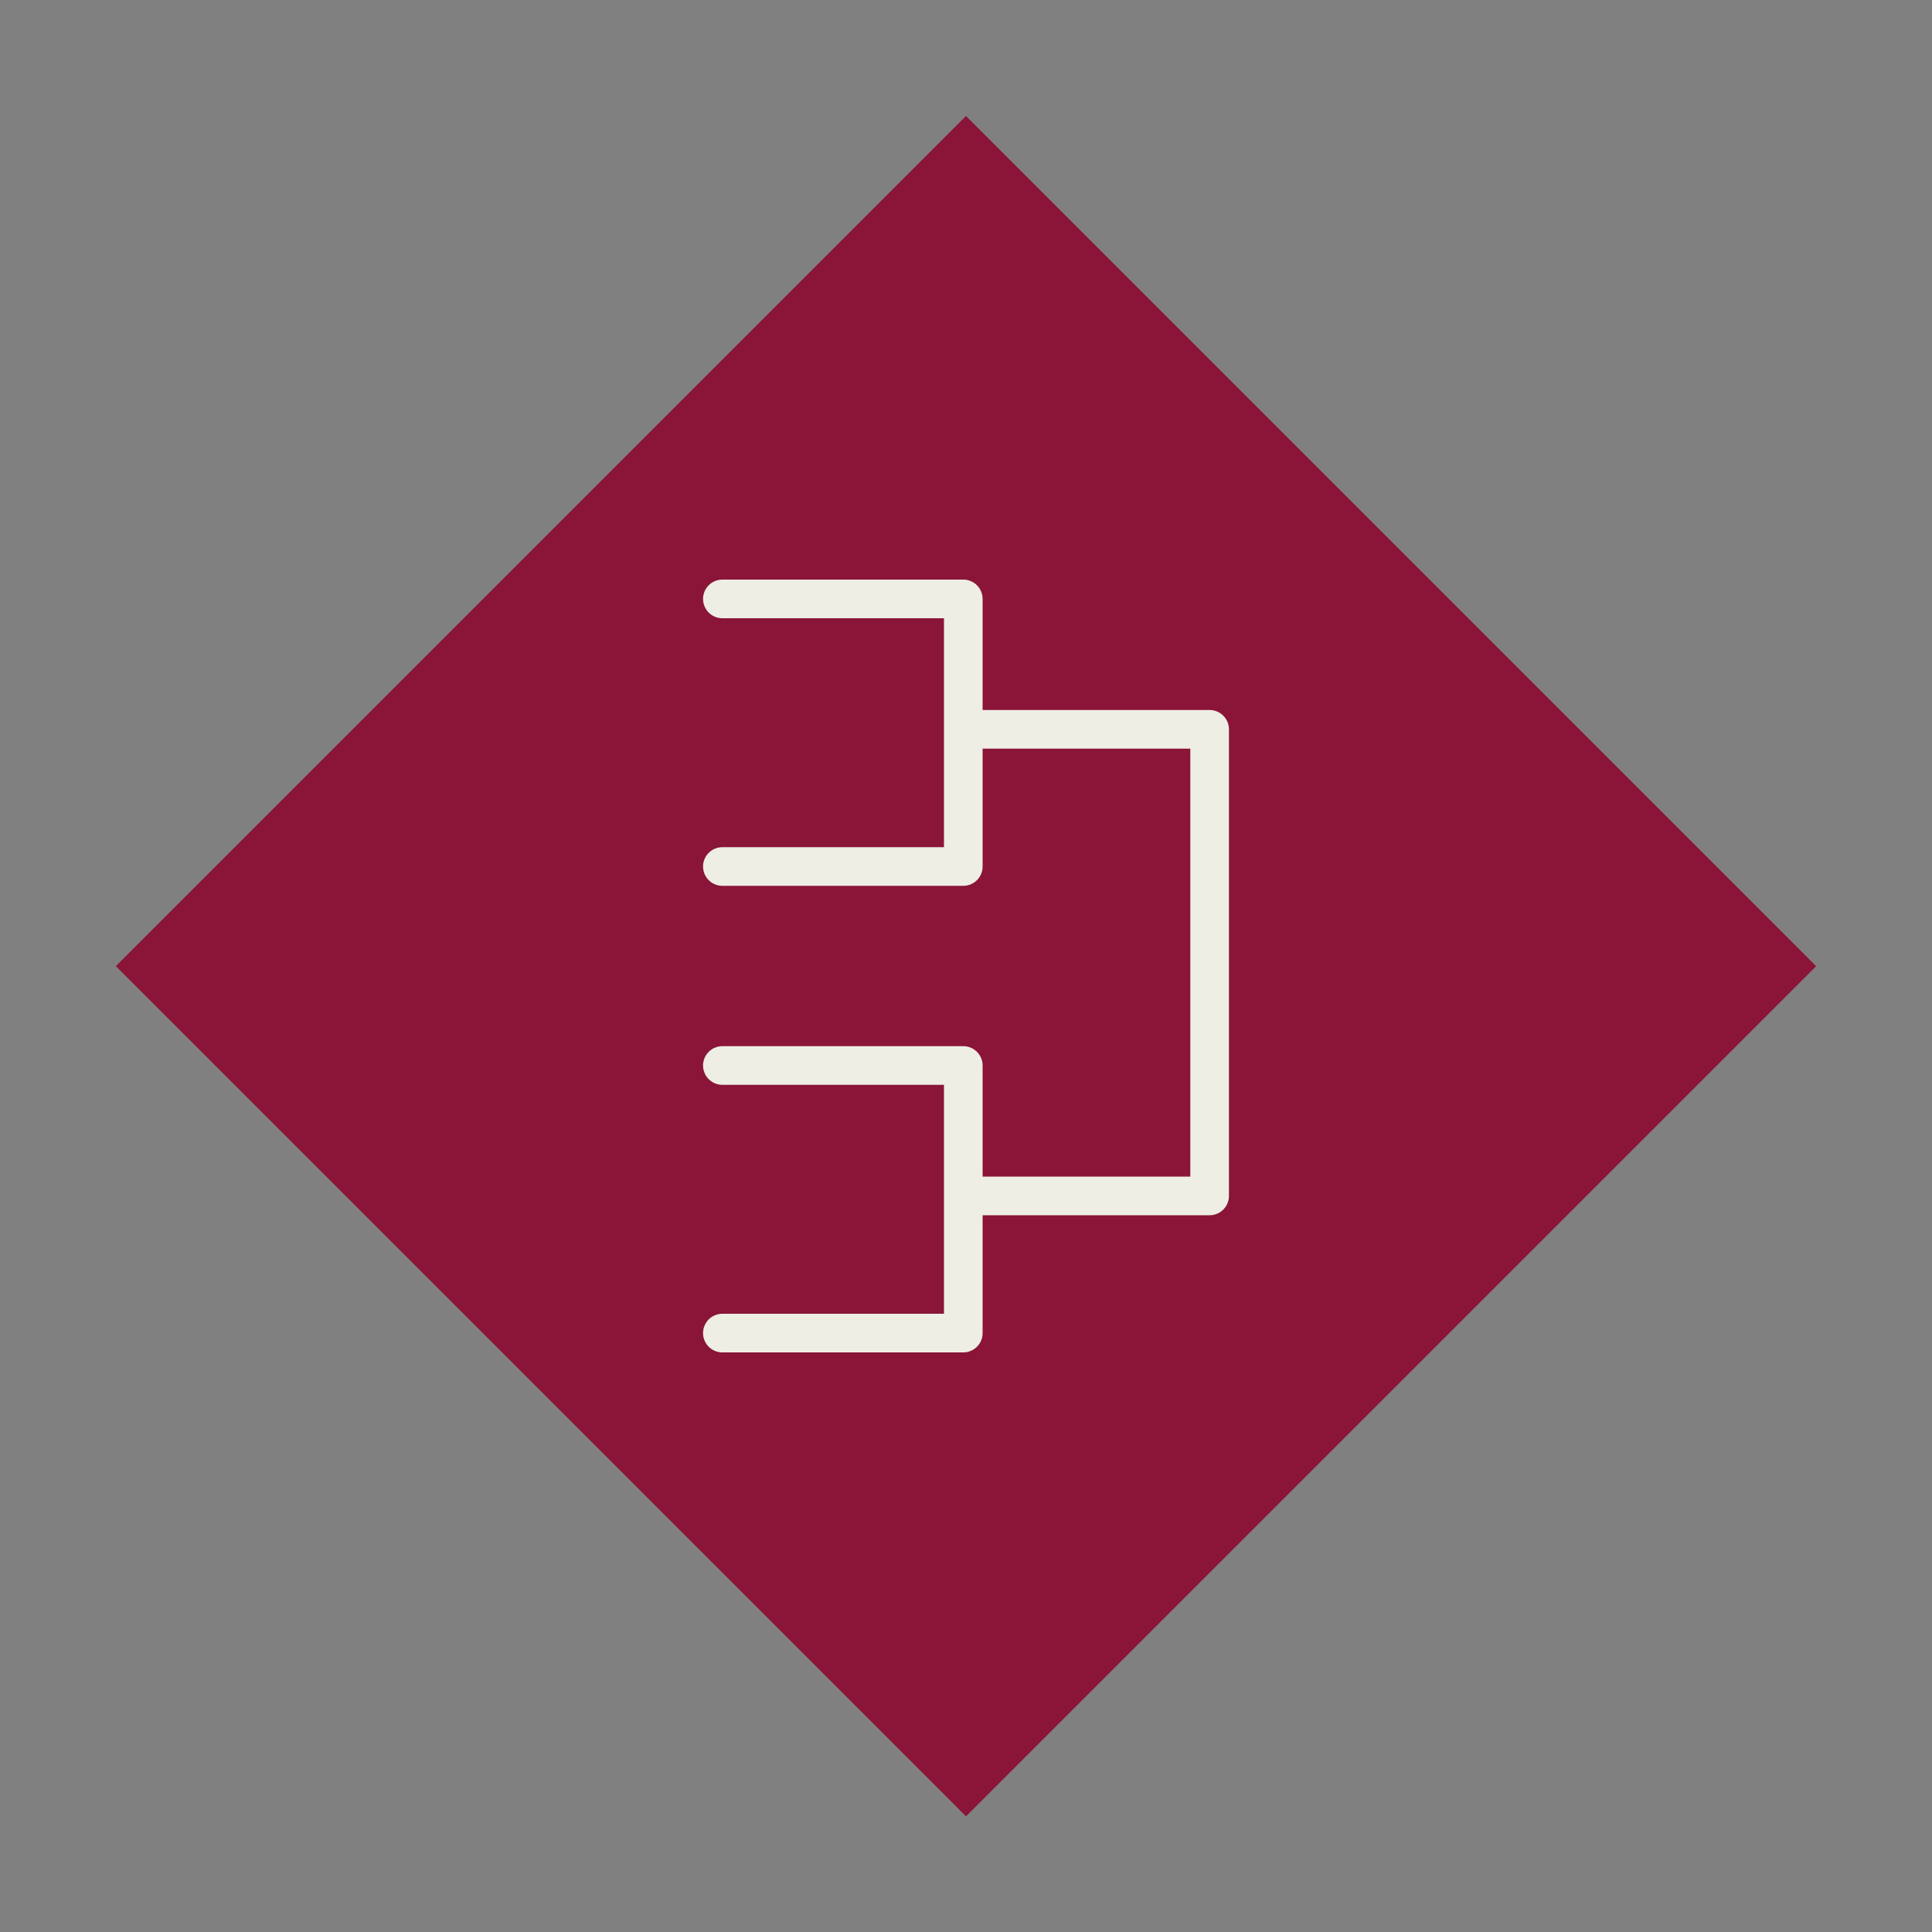 <?xml version="1.0" encoding="UTF-8"?>
<svg id="Layer_2" data-name="Layer 2" xmlns="http://www.w3.org/2000/svg" viewBox="0 0 100 100">
  <rect x="0" y="0" width="100" height="100" fill="#808080" stroke="none"/>
  <defs>
    <style>
      .cls-1 {
        fill: #8a1538;
      }

      .cls-2 {
        fill: none;
        stroke: #eeeee4;
        stroke-linecap: round;
        stroke-linejoin: round;
        stroke-width: 2px;
      }
    </style>
  </defs>
  <rect class="cls-1" x="18.89" y="18.89" width="62.23" height="62.23" transform="translate(50 -20.71) rotate(45)"/>
  <g>
    <polyline class="cls-2" points="37.39 31 49.86 31 49.86 44.85 37.39 44.85"/>
    <polyline class="cls-2" points="37.39 55.15 49.86 55.15 49.86 69 37.39 69"/>
    <polyline class="cls-2" points="50.14 37.75 62.61 37.75 62.61 61.9 50.14 61.9"/>
  </g>
</svg>
